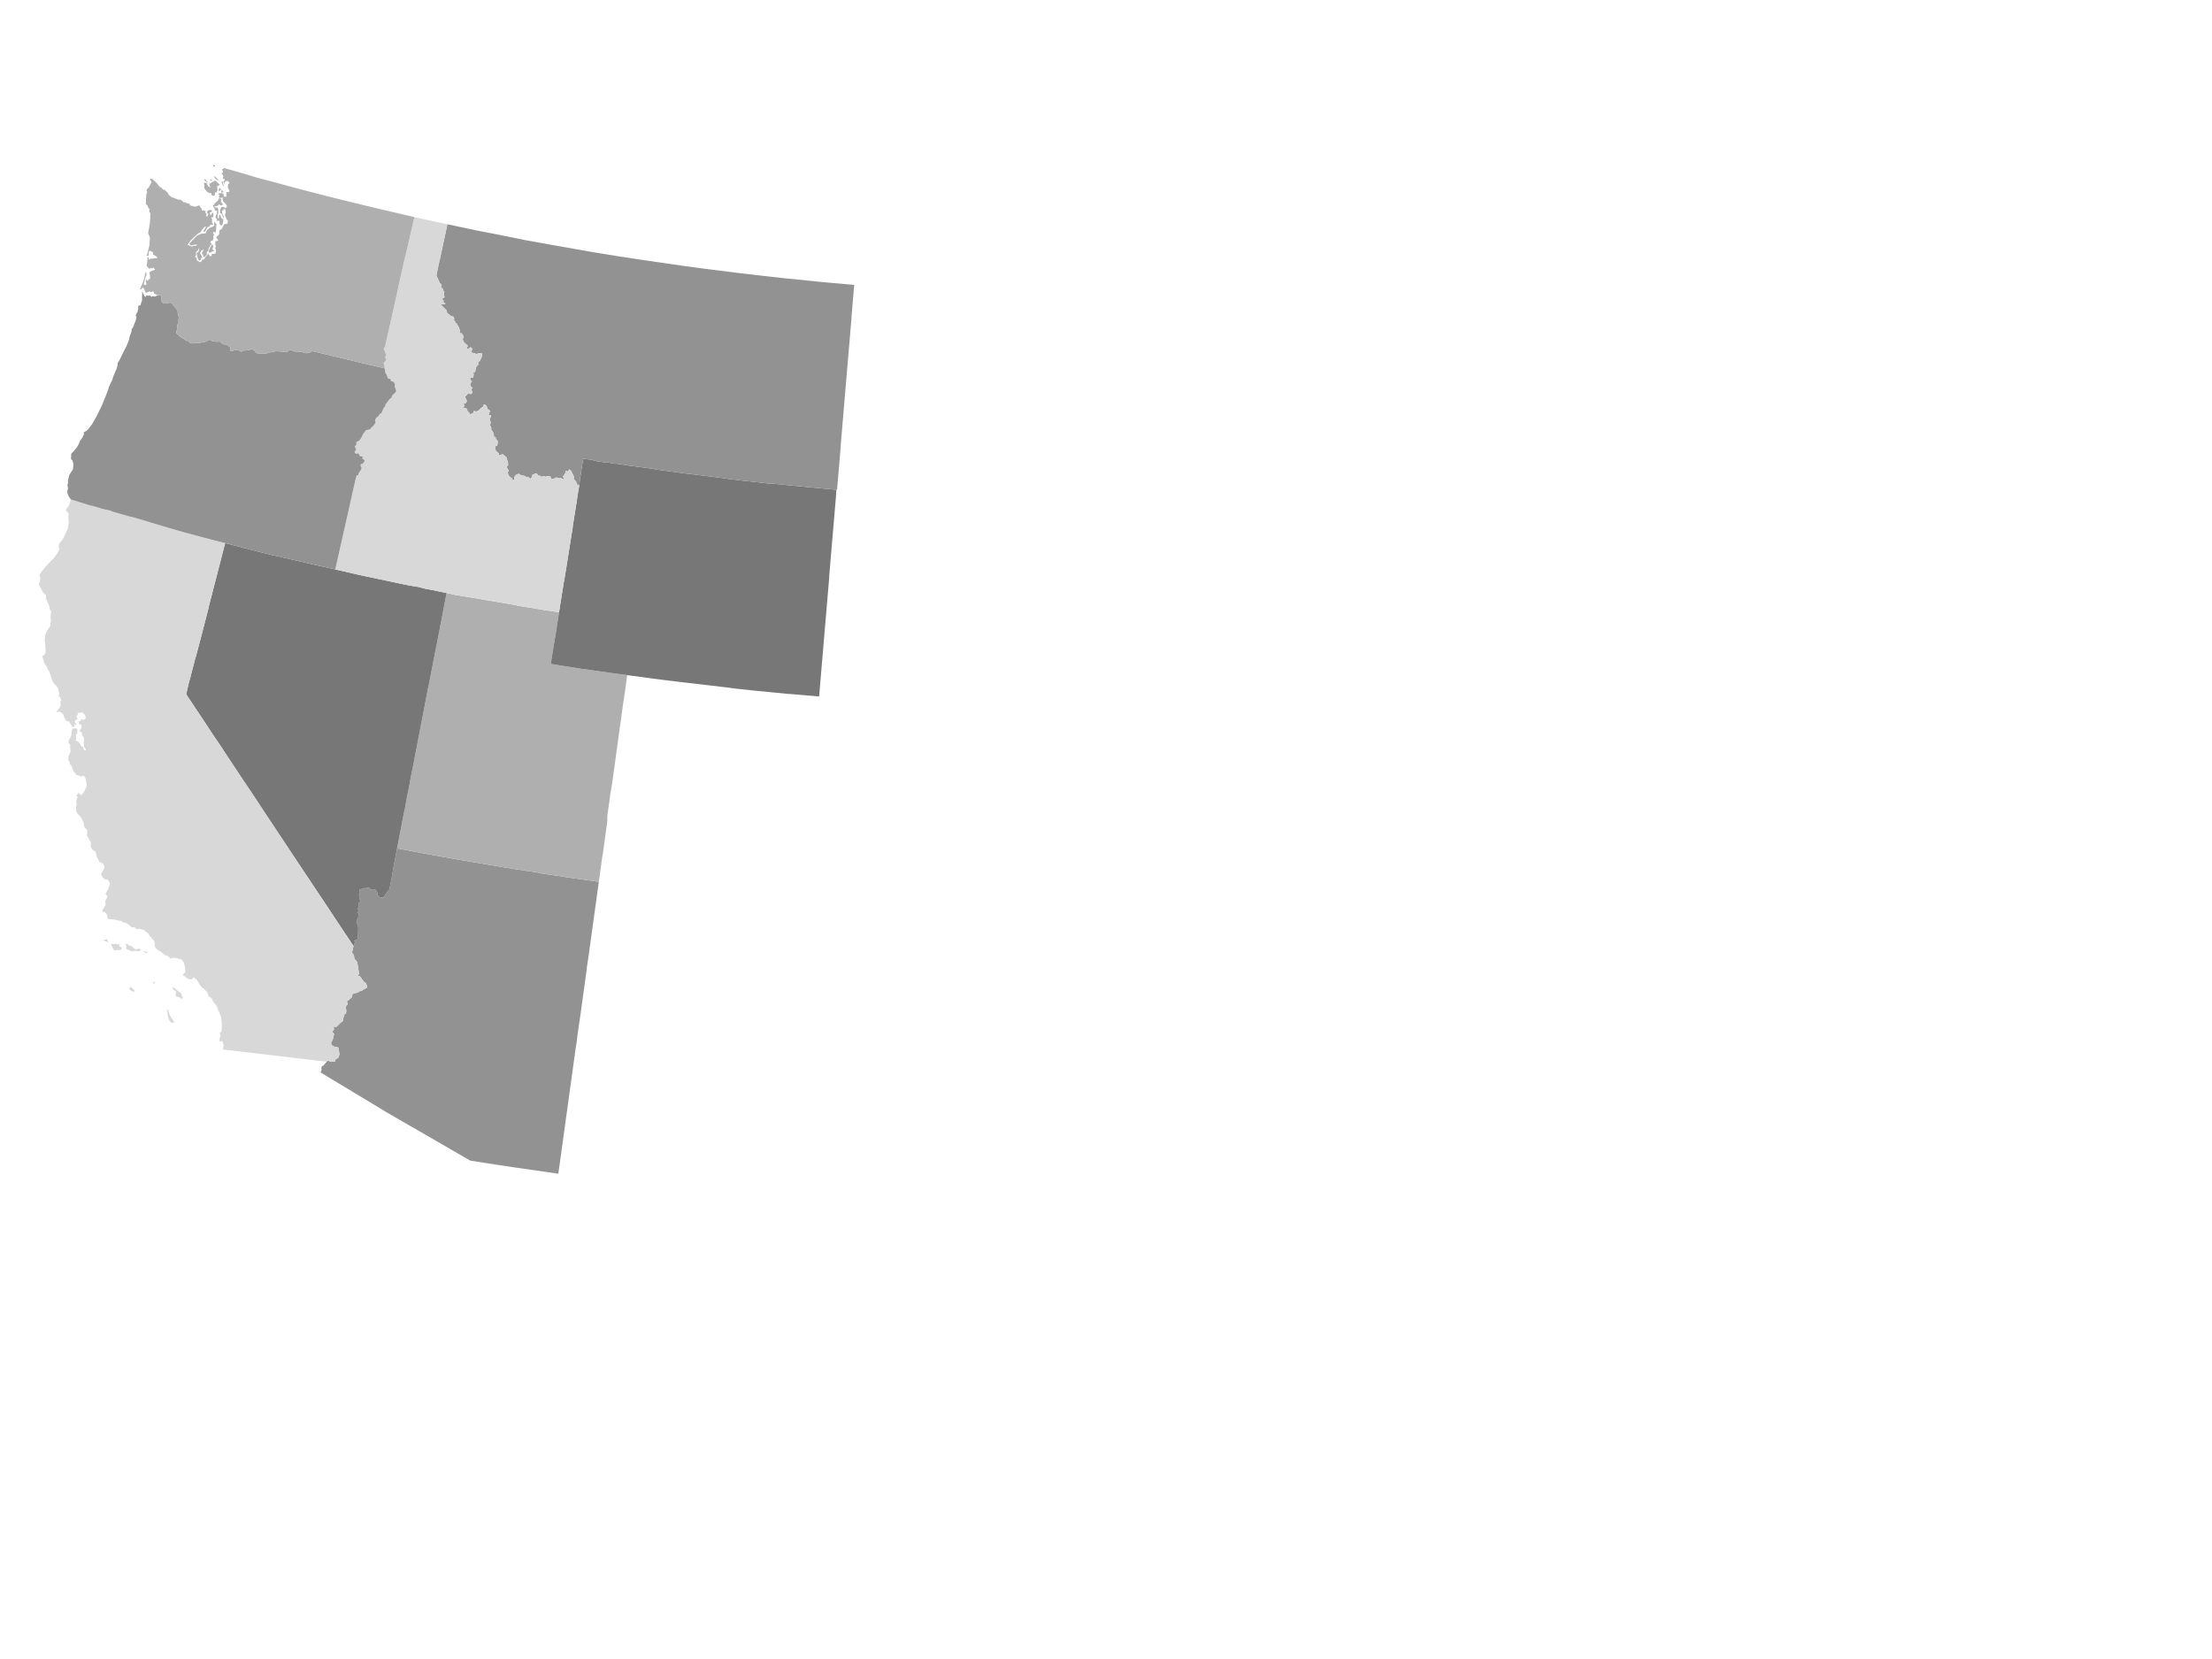 <svg width="1840" height="1380" viewBox="0 0 1840 1380" fill="none" xmlns="http://www.w3.org/2000/svg">
<path d="M271.766 883.18L272.623 882.178L275.563 883.254L278.912 882.933L278.947 881.427L281.673 879.581L282.366 876.728L281.451 871.4L279.492 870.71L278.517 871.009L277.06 869.774L276.559 870.318L275.289 867.49L276.656 865.225L277.937 860.103L276.352 858.234L277.954 856.091L277.321 854.033L279.768 854.179L284.273 849.846L285.573 849.193L285.404 847.418L286.696 843.506L287.782 843.266L288.064 840.518L287.651 838.012L288.143 836.177L288.934 836.105L289.08 834.05L288.352 833.149L292.672 829.604L293.166 827.087L294.361 826.261L297.427 825.762L298.954 824.544L301.215 824.188L301.474 823.519L305.038 821.747L305.259 819.934L304.276 817.698L302.676 816.668L299.547 812.269L297.988 811.699L298.65 809.63L297.152 800.275L294.771 797.416L294.407 794.727L292.851 792.256L294.039 786.915L295.464 783.594L294.397 782.547L297.283 781.488L297.804 778.859L297.99 772.141L297.728 769.623L296.725 767.639L296.658 765.425L297.652 764.256L298.4 760.495L297.58 758.889L298.229 757.537L297.603 756.236L298.339 754.446L298.161 752.17L299.054 750.222L300.322 749.563L299.333 748.19L298.585 744.357L299.383 742.883L299.119 739.792L302.371 739.263L303.67 738.421L304.174 739.052L305.807 738.427L307.856 738.869L307.918 739.831L310.96 739.708L312.512 740.126L314.185 743.147L313.743 744.123L315.926 746.483L318.915 746.645L323.114 740.514L323.825 740.082L325.562 731.692L327.234 721.696L330.307 705.709L354.274 710.223L380.917 715.021L418.552 721.369L430.235 723.221L449.521 726.169L450.205 726.538L478.549 730.758L498.116 733.484L489.498 795.873L488.168 804.596L488.139 805.719L483.429 839.816L480.21 862.197L479.598 867.554L478.897 871.698L464.439 976.345L456.133 975.112L430.027 971.377L413.416 968.909L391.12 965.417L347.683 940.287L322.224 925.627L310.09 918.265L266.566 892.056L267.681 889.781L267.172 889.036L267.736 886.878L268.866 886.499L271.766 883.18Z" fill="#929292"/>
<path d="M371.499 493.257L378.274 494.778L407.674 499.714L429.198 503.422L429.727 503.702L451.735 507.287L465.003 509.323L462.139 527.988L460.742 536.012L458.15 552.248L468.739 553.995L483.904 556.36L489.855 557.14L506.188 559.489L521.739 561.603L519.009 581.362L518.66 583.042L509.192 651.55L507.855 659.489L505.216 678.57L505.152 683.414L501.391 710.654L501.088 711.966L498.116 733.484L478.549 730.758L450.205 726.538L449.521 726.169L430.235 723.221L418.552 721.369L380.917 715.021L354.274 710.223L330.307 705.709L336.497 673.51L336.693 673.13L338.488 663.155L339.823 656.847L341.802 645.92L344.156 634.308L355.834 573.551L356.995 568.125L361.407 545.169L363.388 535.471L371.499 493.257Z" fill="#AFAFAF"/>
<path d="M695.748 407.39L695.409 412.665L689.679 480.103L689.765 480.408L681.362 579.358L656.414 577.211L655.603 577.21L627.806 574.522L612.088 572.829L604.537 571.818L567.059 567.445L549.419 565.299L521.739 561.603L506.188 559.489L489.855 557.14L483.904 556.36L468.739 553.995L458.15 552.248L460.742 536.012L462.139 527.988L465.003 509.323L468.962 484.526L470.028 478.568L476.401 438.643L476.443 437.674L479.456 418.8L480.906 409.023L481.831 403.925L482.635 397.499L484.172 387.186L485.189 381.511L493.265 382.714L495.563 383.523L504.721 384.861L505.95 384.75L510.766 385.666L513.502 385.777L522.86 387.236L543.795 390.032L544.945 390.452L568.792 393.649L602.935 397.875L604.431 398.199L620 400.055L639.264 402.177L641.781 402.18L656.078 403.631L683.278 406.266L695.748 407.39Z" fill="#777777"/>
<path d="M372.137 186.542L395.578 191.528L418.896 196.087L437.972 199.936L457.121 203.398L492.22 209.584L513.548 213.066L537.041 216.627L570.29 221.412L584.601 223.342L614.27 227.096L637.366 229.753L651.92 231.384L681.877 234.415L693.502 235.501L710.542 236.965L708.348 262.816L708.398 263.444L699.623 366.871L699.023 375.218L696.303 407.289L695.748 407.39L683.278 406.266L656.078 403.631L641.781 402.18L639.264 402.177L620 400.055L604.431 398.199L602.935 397.875L568.792 393.649L544.945 390.452L543.795 390.032L522.86 387.236L513.502 385.777L510.766 385.666L505.95 384.75L504.721 384.861L495.563 383.523L493.265 382.714L485.189 381.511L484.172 387.186L482.635 397.499L481.831 403.925L479.691 402.721L479.328 400.827L477.079 398.254L477.549 396.719L475.218 391.958L473.598 390.346L472.425 392.102L470.249 391.858L470.591 393.15L468.274 396.442L469.512 399.045L466.208 397.525L465.138 397.948L462.622 397.042L462.182 397.681L458.694 398.597L457.675 396.063L455.249 395.953L453.689 396.626L452.689 395.969L450.233 396.675L449.506 395.725L447.943 395.757L446.867 394.258L445.183 393.704L443.99 394.811L443.018 394.643L442.416 396.828L441.266 398.318L438.913 396.48L437.921 397.057L436.885 395.974L433.333 395.272L431.639 394.145L429.654 394.656L427.565 396.988L427.868 399.035L426.751 399.662L425.849 397.846L424.06 396.622L422.702 394.873L422.404 392.826L423.167 391.686L421.437 388.328L422.724 386.757L422.516 384.84L421.301 380.523L418.249 377.786L415.163 378.872L415.002 377.338L412.354 374.856L411.831 371.112L413.418 370.919L414.003 368.96L413.986 366.665L412.219 364.871L412.608 363.966L410.894 363.083L410.643 360.293L408.581 357.163L408.713 355.873L407.592 353.633L408.284 351.134L407.563 350.284L407.317 348.096L408.16 347.129L408.369 345.441L406.353 345.059L407.748 341.757L406.331 340.549L405.045 340.379L405.437 339.477L404.682 337.681L403.275 336.436L402.232 336.724L402.159 338.25L400.327 339.213L397.741 341.795L395.545 342.347L394.251 341.644L393.524 343.683L390.681 344.708L390.406 343.3L389.077 342.213L388.126 339.77L385.478 339.248L386.281 337.413L385.692 335.943L387.86 334.981L388.308 333.265L386.83 330.191L389.365 327.348L392.009 327.83L393.059 326.383L392.072 324.161L393.052 322.514L391.244 321.144L391.208 319.109L392.566 317.199L391.016 315.655L391.575 313.926L393.619 314.065L394.075 311.19L393.659 309.983L395.192 309.384L396.119 305.215L397.939 303.134L397.696 300.499L398.97 300.636L400.882 296.4L400.978 294.246L400.215 293.722L397.343 294.02L396.777 294.696L394.591 293.703L392.576 293.491L392.022 291.919L392.926 290.637L392.412 289.41L391.02 288.796L390.389 289.795L388.677 290.24L388.175 289.502L389.196 287.644L386.083 284.845L384.85 282.385L385.782 279.911L384.146 277.332L382.792 277.095L382.61 274.809L381.247 271.458L379.888 269.157L378.745 268.435L378.502 266.999L377.419 266.514L377.906 265.19L377.282 263.525L374.883 262.655L371.924 260.354L371.608 258.264L367.433 254.128L366.288 253.962L367.792 252.93L370.111 253.117L370.584 252.392L368.995 251.797L368.912 249.644L367.822 249.227L368.284 248.051L369.857 247.183L369.044 244.952L369.724 242.736L368.576 241.596L368.217 239.76L367.354 239.803L367.205 236.477L365.835 235.4L363.023 229.11L365.058 219.109L365.994 215.234L372.137 186.542Z" fill="#929292"/>
<path d="M187.29 451.763L211.533 457.987L227.312 461.951L230.213 462.54L260.477 469.521L278.904 473.65L299.301 478.354L331.911 485.262L340.716 487.062L347.793 488.225L354.198 489.843L358.231 490.563L371.499 493.257L363.388 535.471L361.407 545.169L356.995 568.125L355.834 573.551L344.156 634.308L341.802 645.92L339.823 656.847L338.488 663.155L336.693 673.13L336.498 673.51L327.234 721.696L325.562 731.692L323.825 740.082L323.114 740.514L318.915 746.645L315.926 746.483L313.743 744.123L314.185 743.147L312.512 740.126L310.96 739.708L307.918 739.831L307.856 738.87L305.807 738.427L304.174 739.052L303.67 738.421L302.371 739.263L299.119 739.792L299.383 742.883L298.585 744.357L299.333 748.19L300.322 749.563L299.054 750.222L298.161 752.17L298.339 754.446L297.603 756.236L298.229 757.538L297.58 758.889L298.4 760.495L297.652 764.256L296.659 765.425L296.725 767.639L297.728 769.623L297.99 772.141L297.804 778.859L297.283 781.488L294.397 782.547L295.464 783.594L294.039 786.915L279.662 765.338L272.892 755.05L250.438 721.405L221.036 677.117L209.316 659.339L203.596 650.875L192.189 633.709L183.253 620.107L177.546 611.716L167.369 596.267L157.141 580.975L154.867 577.427L157.086 567.881L158.336 563.51L162.589 547.028L162.824 546.589L166.593 532.447L173.623 505.197L173.827 503.943L187.29 451.763Z" fill="#777777"/>
<path d="M319.935 306.376L319.533 302.775L318.89 302.216L321.415 299.271L320.485 297.553L320.992 295.29L320.594 293.163L319.125 289.965L320.241 288.406L330.299 243.715L330.615 241.832L336.26 216.753L338.757 206.598L342.292 190.89L344.713 180.596L361.819 184.349L372.137 186.542L365.994 215.234L365.058 219.109L363.023 229.11L365.835 235.4L367.205 236.477L367.354 239.802L368.217 239.76L368.576 241.596L369.724 242.736L369.044 244.952L369.857 247.183L368.284 248.051L367.822 249.227L368.912 249.644L368.995 251.797L370.584 252.392L370.111 253.117L367.792 252.93L366.288 253.962L367.433 254.128L371.608 258.264L371.924 260.353L374.883 262.655L377.282 263.525L377.906 265.19L377.419 266.513L378.502 266.999L378.745 268.435L379.888 269.157L381.247 271.458L382.61 274.809L382.792 277.095L384.146 277.332L385.782 279.911L384.85 282.385L386.083 284.845L389.196 287.644L388.175 289.502L388.677 290.24L390.389 289.794L391.02 288.796L392.412 289.41L392.926 290.637L392.022 291.919L392.576 293.491L394.591 293.703L396.777 294.696L397.343 294.02L400.215 293.722L400.978 294.246L400.882 296.4L398.97 300.636L397.696 300.499L397.939 303.134L396.119 305.215L395.192 309.384L393.659 309.983L394.075 311.19L393.619 314.065L391.575 313.926L391.016 315.655L392.566 317.199L391.208 319.109L391.244 321.144L393.052 322.514L392.072 324.161L393.059 326.383L392.009 327.83L389.365 327.348L386.83 330.191L388.308 333.265L387.86 334.981L385.692 335.943L386.281 337.413L385.478 339.248L388.126 339.77L389.077 342.213L390.406 343.3L390.681 344.708L393.524 343.683L394.251 341.644L395.545 342.347L397.741 341.795L400.327 339.213L402.159 338.25L402.232 336.724L403.275 336.436L404.682 337.681L405.437 339.477L405.045 340.379L406.331 340.549L407.748 341.757L406.352 345.059L408.369 345.441L408.16 347.129L407.317 348.096L407.563 350.284L408.284 351.134L407.592 353.632L408.713 355.873L408.581 357.163L410.643 360.293L410.894 363.083L412.608 363.966L412.219 364.871L413.986 366.665L414.003 368.96L413.418 370.919L411.831 371.112L412.354 374.856L415.002 377.338L415.163 378.872L418.249 377.786L421.301 380.523L422.516 384.84L422.724 386.757L421.437 388.328L423.167 391.686L422.404 392.826L422.702 394.873L424.06 396.622L425.849 397.846L426.751 399.662L427.868 399.035L427.565 396.988L429.654 394.656L431.639 394.145L433.333 395.272L436.885 395.974L437.921 397.057L438.913 396.48L441.266 398.318L442.416 396.828L443.018 394.643L443.99 394.811L445.183 393.704L446.867 394.258L447.943 395.757L449.506 395.725L450.233 396.675L452.689 395.968L453.689 396.626L455.249 395.953L457.675 396.063L458.694 398.597L462.182 397.681L462.622 397.042L465.138 397.948L466.208 397.525L469.512 399.045L468.274 396.442L470.591 393.15L470.249 391.858L472.425 392.102L473.598 390.346L475.218 391.958L477.549 396.719L477.079 398.254L479.328 400.827L479.691 402.721L481.831 403.925L480.906 409.023L479.456 418.8L476.443 437.674L476.4 438.643L470.028 478.568L468.962 484.526L465.003 509.323L451.735 507.287L429.727 503.702L429.198 503.422L407.674 499.714L378.274 494.778L371.499 493.257L358.231 490.563L354.198 489.843L347.793 488.225L340.716 487.062L331.911 485.262L299.301 478.354L278.904 473.65L296.045 397.439L296.741 395.355L298.018 395.225L298.456 393.273L300.408 390.636L300.863 389.106L299.937 387.684L300.17 386.142L301.599 385.818L303.177 383.818L303.32 382.674L301.522 381.627L301.736 379.664L299.49 379.615L298.252 377.097L296.008 377.539L294.9 375.959L296.216 374.132L295.174 371.278L296.326 370.173L296.545 367.719L298.863 366.424L300.471 364.285L302.115 360.979L304.365 357.961L308.173 356.959L308.342 356.202L310.872 353.888L312.377 351.649L312.099 349.391L312.828 347.623L314.668 346.368L315.729 344.598L317.429 343.462L319.097 339.444L320.457 337.816L320.637 336.495L324.367 331.648L325.606 331.051L326.147 329.092L329.531 325.754L329.219 323.647L328.237 321.582L328.656 319.673L327.354 317.575L325.374 317.062L324.697 315.138L322.767 314.899L321.688 311.827L320.752 310.599L319.935 306.376Z" fill="#D8D8D8"/>
<path d="M143.275 821.186L145.217 821.847L148.233 824.6L150.652 826.022L150.559 826.955L152.022 829.635L151.028 831.04L149.626 829.749L146.452 828.719L146.011 827.275L146.655 824.603L144.31 823.425L143.275 821.186ZM138.591 839.964L139.75 840.091L141.477 844.978L145.354 850.874L144.136 850.429L142.568 850.892L140.822 848.792L139.823 845.801L139.113 841.083L138.591 839.964ZM127.656 816.787L128.71 816.779L128.469 818.289L127.167 817.699L127.656 816.787ZM120.451 791.008L121.281 791.868L122.76 791.703L122.489 792.785L120.361 792.404L119.445 791.368L120.451 791.008ZM107.443 821.185L109.245 821.372L111.41 823.26L112.122 824.626L110.371 824.76L108.078 823.376L107.443 821.185ZM104.256 784.739L106.401 785.559L107.794 786.76L109.683 787.051L111.622 789.195L113.921 789.933L115.138 788.745L117.413 790.088L115.669 791.296L112.125 790.819L109.75 791.404L104.808 789.219L105.249 786.99L104.256 784.739ZM92.267 785.014L95.042 785.43L96.343 784.961L97.864 785.663L99.637 785.392L99.191 787.119L101.281 788.158L100.959 789.918L95.415 790.558L93.794 788.716L92.267 785.014ZM85.792 781.704L87.915 781.608L88.915 780.794L89.32 782.246L90.67 783.598L88.037 783.14L85.792 781.704ZM58.789 415.397L75.623 420.648L76.668 420.728L85.053 423.261L91.289 424.635L94.262 425.816L106.846 429.39L110.943 430.373L121.326 433.364L126.203 434.93L143.005 439.9L155.48 443.447L177.141 449.202L187.29 451.763L173.827 503.943L173.623 505.197L166.593 532.447L162.824 546.589L162.589 547.028L158.336 563.51L157.086 567.881L154.867 577.427L157.141 580.975L167.369 596.267L177.546 611.716L183.253 620.107L192.189 633.709L203.596 650.875L209.316 659.339L221.036 677.117L250.438 721.405L272.892 755.05L279.662 765.338L294.039 786.915L292.851 792.256L294.407 794.727L294.771 797.416L297.152 800.275L298.65 809.63L297.988 811.699L299.547 812.269L302.676 816.668L304.277 817.698L305.259 819.934L305.038 821.747L301.474 823.519L301.215 824.188L298.954 824.544L297.427 825.762L294.361 826.261L293.166 827.087L292.672 829.604L288.352 833.149L289.08 834.05L288.934 836.105L288.143 836.177L287.651 838.012L288.064 840.518L287.782 843.266L286.696 843.506L285.404 847.418L285.573 849.193L284.273 849.846L279.768 854.179L277.321 854.033L277.954 856.091L276.352 858.234L277.938 860.103L276.656 865.225L275.289 867.49L276.559 870.318L277.06 869.774L278.517 871.009L279.492 870.711L281.451 871.4L282.366 876.728L281.673 879.581L278.947 881.427L278.912 882.933L275.563 883.254L272.623 882.178L271.766 883.18L185.507 872.987L185.931 869.354L185.306 866.854L184.464 865.902L182.513 866.334L182.679 863.86L183.39 861.318L182.723 859.606L184.355 857.655L184.553 851.569L183.974 846.6L183.295 844.388L179.905 836.255L177.299 833.328L176.481 831.194L174.924 829.422L173.788 829.234L172.226 825.246L169.496 822.356L167.885 821.406L165.889 818.76L163.542 814.845L160.905 812.73L160.253 814.37L157.454 814.582L155.346 813.544L154.324 812.344L152.52 811.681L152.355 810.189L153.764 809.228L154.26 807.703L153.539 803.095L152.739 800.455L151.079 798.142L146.775 797.06L143.995 796.689L141.706 797.508L140.317 795.713L137.012 794.288L132.986 791.034L131.528 790.596L129.054 787.949L128.237 782.341L127.101 781.674L125.497 779.24L124.979 779.225L123.12 776.264L120.777 774.714L120.226 773.807L116.349 772.67L114.172 773.037L112.201 771.574L109.42 771.245L105.456 767.921L102.648 767.195L100.957 766.18L95.523 765.033L89.461 764.289L89.632 763.141L88.674 760.35L87.011 758.756L85.511 758.513L85.086 757.169L88.03 752.445L87.266 749.933L89.371 745.911L87.825 743.422L90.013 739.575L91.469 734.571L89.83 731.979L88.207 731.277L87.643 731.936L84.913 729.088L84.049 727.007L86.515 722.619L86.756 720.757L85.944 718.496L82.834 717.121L80.58 712.58L79.404 708.365L76.773 706.686L75.383 703.76L75.579 700.688L74.129 698.477L73.656 696.919L72.33 695.204L72.59 691.452L72.34 690.031L70.244 688.334L69.49 684.108L67.453 679.911L64.174 676.525L63.319 674.547L63.173 671.412L63.712 669.938L63.424 665.951L64.584 662.717L63.446 661.779L65.37 659.456L67.114 661.413L68.476 660.633L69.912 658.674L72.264 653.876L71.282 647.84L70.303 645.903L69.239 645.18L67.9 645.888L63.574 644.595L60.976 641.229L59.433 636.842L57.976 635.731L58.058 634.553L56.681 631.837L56.847 629.482L58.75 625.026L58.26 621.438L58.559 619.509L57.305 618.607L56.945 617.225L57.485 614.899L58.344 614.099L59.366 611.407L60.044 606.408L61.955 605.869L63.892 606.112L64.343 607.171L64.257 610.556L63.12 610.581L63.307 614.779L62.798 615.681L65.707 617.398L68.04 621.156L69.023 621.24L70.019 623.96L71.449 624.246L71.153 622.614L69.945 621.539L69.66 618.09L69.949 613.952L68.056 611.325L68.291 609.61L66.002 607.953L67.8 605.598L67.681 602.93L65.933 602.471L65.007 599.572L65.841 600.159L67.148 599.524L67.556 598.09L69.734 598.787L71.288 597.718L70.854 594.844L68.299 592.413L66.491 593.059L64.813 592.812L64.562 594.562L63.513 596.044L64.725 598.368L63.08 598.866L62.166 600.31L63.793 602.945L62.839 603.215L61.861 601.812L61.945 604.587L60.042 604.663L59.389 603.003L57.006 599.952L55.377 599.948L53.41 596.781L52.803 594.549L51.182 592.798L49.418 591.974L46.764 592.481L49.705 588.41L50.552 586.793L50.129 583.099L51.144 582.619L50.034 579.578L48.665 579.566L49.251 577.136L48.41 572.774L46.652 570.277L45.248 569.125L43.403 566.094L41.037 558.553L39.747 557.041L39.27 555.305L36.697 551.037L35.207 546.078L37.634 543.772L37.97 542.24L37.73 537.267L37.238 532.334L37.574 528.35L38.977 524.922L41.861 520.655L41.856 518.631L42.553 516.313L41.966 512.558L42.678 508.571L41.27 506.745L41.19 504.581L38.706 498.652L37.987 498.2L38.453 496.669L38.025 494.865L35.914 492.975L32.095 485.923L33.23 483.819L33.551 481.191L32.916 478.113L34.989 474.935L37.735 471.535L45.275 463.53L47.523 460.52L49.587 456.521L48.665 454.8L49.609 451.315L50.071 451.379L52.356 448.225L56.317 439.945L57.133 435.296L56.878 430.243L57.045 426.563L56.019 426.405L54.751 423.917L56.647 421.621L58.387 417.878L58.789 415.397Z" fill="#D8D8D8"/>
<path d="M131.406 245.561L133.661 245.848L134.521 247.832L133.842 249.743L135.146 251.743L137.701 252.537L141.515 251.702L142.91 252.266L147.743 258.243L147.836 260.61L148.858 264.015L148.376 266.062L148.565 268.112L147.569 270.395L147.7 273.811L146.866 275.144L146.664 277.005L149.531 279.905L153.946 282.516L154.895 283.516L156.801 283.523L157.828 285.042L159.648 285.751L162.429 285.043L164.888 285.469L171.323 284.095L173.015 282.844L174.73 282.71L176.762 283.849L179.891 284.256L183.053 284.134L184.733 285.743L186.412 286.548L188.419 286.561L191.566 288.947L191.777 291.871L193.274 292.124L195.733 290.879L199.311 291.69L200.512 292.623L201.982 291.718L207.359 291.206L209.252 290.373L211.352 291.273L213.06 293.668L215.408 294.057L219.194 294.057L221.325 294.423L222.861 293.222L226.027 293.015L229.472 292.153L234.51 292.419L238.454 293.044L240.325 291.352L241.991 290.9L244.291 292.317L251.306 292.596L252.952 293.538L254.985 293.816L258.274 293.036L259.738 292.031L276.732 296.13L302.806 302.376L319.935 306.376L320.752 310.599L321.689 311.827L322.767 314.899L324.697 315.138L325.374 317.062L327.354 317.575L328.656 319.673L328.237 321.582L329.219 323.647L329.531 325.754L326.147 329.092L325.606 331.051L324.367 331.648L320.638 336.495L320.457 337.816L319.097 339.444L317.429 343.462L315.729 344.598L314.668 346.368L312.828 347.623L312.099 349.391L312.377 351.649L310.872 353.889L308.342 356.202L308.173 356.959L304.365 357.961L302.115 360.979L300.471 364.285L298.863 366.424L296.545 367.719L296.326 370.173L295.174 371.278L296.216 374.132L294.9 375.959L296.008 377.539L298.252 377.097L299.49 379.615L301.736 379.664L301.522 381.627L303.32 382.674L303.177 383.818L301.599 385.818L300.17 386.142L299.937 387.684L300.863 389.106L300.408 390.636L298.456 393.273L298.019 395.225L296.741 395.355L296.045 397.439L278.904 473.65L260.477 469.521L230.213 462.54L227.312 461.951L211.533 457.987L187.29 451.763L177.141 449.202L155.48 443.447L143.005 439.9L126.203 434.93L121.326 433.364L110.943 430.373L106.846 429.39L94.262 425.816L91.289 424.635L85.053 423.261L76.668 420.728L75.623 420.648L58.789 415.397L57.104 412.743L56.075 410.289L56.068 407.605L56.646 406.5L56.014 403.157L56.58 402.088L56.512 399.618L57.675 395.079L60.686 390.295L61.101 386.266L60.224 382.615L59.063 382.178L59.231 377.451L61.828 374.758L64.166 371.752L65.716 369.008L66.285 367.164L68.121 364.625L69.843 361.313L69.661 359.627L72.052 358.307L73.373 357.045L76.513 352.889L80.201 346.536L84.854 336.994L88.024 329.25L90.475 322.721L90.351 322.374L93.526 315.72L94.164 313.246L96.879 306.959L97.868 303.704L97.766 302.166L99.58 299.202L103.269 291.556L105.356 287.672L107.453 282.25L107.848 279.824L109.326 276.068L109.65 273.505L110.424 272.815L112.823 266.757L113.532 264.043L112.837 262.253L114.385 259.371L115.066 256.38L114.828 254.575L116.856 253.804L118.122 249.991L118.238 242.599L120.158 246.22L121.443 247.146L121.54 245.714L124.001 246.071L124.898 245.687L125.728 247.013L127.285 246.288L128.821 246.748L131.406 245.561Z" fill="#929292"/>
<path d="M173.588 208.884L175.052 205.298L176.786 203.048L177.472 205.227L176.686 207.215L178.283 208.89L176.193 209.324L175.426 210.097L173.486 210L173.588 208.884ZM184.082 159.159L184.487 157.755L186.055 159.764L184.107 160.192L184.082 159.159ZM184.258 151.118L184.992 150.799L186.402 155.572L185.045 153.586L184.258 151.118ZM182.021 157.006L183.107 156.218L183.82 158.209L181.999 158.938L182.021 157.006ZM177.014 171.341L179.212 168.59L181.201 166.92L181.957 165.046L183.657 165.117L184.161 165.984L183.667 167.705L185.174 169.582L185.211 170.581L183.526 170.821L181.985 169.807L181.593 170.798L179.955 171.619L178.49 171.463L178.545 172.392L180.937 172.701L181.609 174.492L181.559 177.674L181.019 178.052L181.009 181.855L182.081 181.134L182.256 178.635L183.224 179.026L184.25 181.488L185.719 182.402L185.477 185.91L184.095 187.723L182.823 186.866L182.486 183.496L180.134 183.774L180.637 182.776L179.182 180.683L180.421 177.5L180.488 175.388L178.653 175.011L178.658 173.871L177.014 171.341ZM177.981 146.561L179.025 147.018L181.842 149.849L180.97 149.901L179.002 148.569L177.981 146.561ZM174.299 149.628L176.244 149.209L176.104 150.422L174.299 149.628ZM177.415 137.166L178.889 137.597L178.986 138.727L177.294 138.307L177.415 137.166ZM169.4 152.792L170.401 151.945L172.388 152.491L172.288 153.565L173.433 155.155L175.023 155.962L173.949 153.024L178.71 150.307L179.875 150.722L182.943 153.815L180.556 155.024L180.975 157.654L180.147 159.771L178.803 160.332L178.498 162.868L176.391 162.713L175.413 160.526L174.398 160.687L172.329 159.664L169.895 156.591L170.083 153.755L169.4 152.792ZM169.624 148.749L171.298 149.622L172.521 152.035L169.979 149.729L169.624 148.749ZM344.713 180.596L342.292 190.89L338.758 206.598L336.26 216.753L330.615 241.832L330.299 243.715L320.242 288.406L319.125 289.965L320.594 293.163L320.992 295.29L320.485 297.553L321.415 299.271L318.89 302.216L319.533 302.775L319.935 306.376L302.806 302.376L276.732 296.13L259.738 292.031L258.274 293.036L254.985 293.816L252.952 293.538L251.306 292.596L244.291 292.317L241.991 290.9L240.325 291.352L238.454 293.044L234.51 292.418L229.472 292.153L226.027 293.015L222.861 293.222L221.325 294.422L219.194 294.057L215.408 294.057L213.06 293.668L211.352 291.273L209.252 290.373L207.359 291.206L201.982 291.718L200.512 292.623L199.311 291.69L195.733 290.879L193.274 292.124L191.778 291.871L191.566 288.947L188.419 286.561L186.412 286.548L184.733 285.743L183.053 284.134L179.891 284.256L176.762 283.849L174.73 282.71L173.015 282.844L171.323 284.095L164.888 285.469L162.429 285.043L159.648 285.751L157.828 285.042L156.802 283.523L154.895 283.516L153.946 282.516L149.531 279.905L146.664 277.005L146.866 275.144L147.7 273.811L147.569 270.395L148.565 268.112L148.376 266.062L148.858 264.015L147.836 260.61L147.743 258.243L142.91 252.266L141.515 251.702L137.701 252.537L135.146 251.743L133.842 249.743L134.521 247.832L133.661 245.848L131.406 245.561L128.021 244.203L128.074 242.912L126.91 242.332L125.559 243.118L124.336 242.365L121.85 243.577L121.004 243.052L119.647 239.795L118.711 239.203L117.493 240.641L116.364 240.682L118.466 235.974L119.895 231.639L121.254 225.709L121.924 228.257L120.651 231.715L119.594 236.663L121.329 237.189L121.825 235.917L121.233 234.199L121.884 232.051L122.712 233.724L125.022 231.233L124.325 226.565L125.89 225.425L128.994 224.327L127.661 222.504L126.764 223.269L124.915 222.786L125.076 223.719L123.494 223.085L121.935 220.92L122.423 218.956L122.702 214.046L123.597 214.012L123.648 216.025L125.093 215.274L131.027 214.653L130.302 213.398L127.109 211.548L127.387 209.905L124.81 208.583L123.744 209.18L123.589 212.589L121.745 212.833L122.456 211.59L124.263 204.232L124.742 197.624L123.191 194.078L124.518 186.545L124.847 183.693L125.096 177.559L124.088 175.868L124.284 173.82L123.138 172.584L122.975 171.346L121.399 169.745L121.401 165.529L121.705 161.753L122.381 159.933L121.9 157.638L123.719 155.984L126.109 151.444L124.732 149.255L125.267 148.579L126.956 149.067L130.312 152.212L132.787 155.424L133.766 155.764L135.823 157.886L136.546 157.649L140.022 160.813L139.71 161.483L142.748 163.973L148.194 166.038L150.418 166.21L153.111 168.429L154.205 168.03L155.012 168.958L157.472 169.423L158.334 170.899L162.437 172.036L166.356 170.482L165.81 171.236L167.569 173.353L167.805 175.137L169.674 175.035L171.318 175.705L170.692 176.741L171.885 177.85L171.382 179.953L172.442 180.032L173.282 178.256L172.232 176.656L172.64 175.251L174.122 174.615L176.317 174.87L176.302 176.046L174.459 176.807L174.949 178.853L175.709 178.844L176.396 177.215L177.536 177.011L177.321 180.757L175.721 180.676L176.394 182.47L176.404 185.444L177.493 186.557L176.438 187.207L174.856 186.674L174.63 188.21L172.561 188.984L170.508 192.699L169.011 192.609L171.266 188.953L170.838 188.181L167.902 191.181L166.959 192.928L164.133 194.777L158.429 200.098L155.89 203.902L157.183 203.975L159.368 205.112L160.855 204.515L163.147 204.533L163.839 203.283L158.767 204.172L157.332 202.72L163.884 196.003L167.757 194.305L170.955 194.163L171.999 191.681L174.345 189.576L178.141 188.077L178.22 184.405L180.018 186.444L179.537 193.43L177.329 192.797L177.226 194.292L178.19 195.101L177.223 196.959L177.735 197.83L177.2 199.697L175.408 200.632L174.923 201.942L176.272 202.939L174.78 204.342L173.295 207.236L173.487 208.092L171.9 209.812L172.112 211.743L169.795 214.094L167.857 210.557L169.64 207.406L167.598 208.42L166.35 210.466L168.54 214.268L167.365 214.54L166.978 216.263L165.6 216.858L164.449 214.768L163.498 210.48L165.089 209.528L165.813 207.408L165.361 206.322L164.84 208.119L163.046 209.776L163.017 212.519L161.919 214.034L163.377 213.923L163.817 216.572L166.328 218.138L167.818 217.154L168.153 215.99L169.632 215.804L171.242 213.25L172.789 211.67L172.89 210.554L174.832 213.323L176.096 212.73L176.053 211.344L179.124 210.922L179.626 209.158L179.4 206.882L178.703 206.265L179.66 205.203L179.054 203.505L179.062 200.801L181.659 200.093L179.827 197.361L182.259 194.93L182.57 191.553L184.536 190.361L186.629 186.427L189.081 186.172L189.669 183.714L188.499 182.508L187.061 178.828L187.902 176.254L187.395 174.247L185.941 173.679L185.999 174.608L184.62 175.279L184.945 177.92L186.24 180.192L185.99 181.452L184.246 177.721L183.089 177.237L182.975 174.998L183.95 172.349L185.984 172.019L187.357 173.247L188.774 172.055L188.229 170.189L185.896 167.812L185.087 165.756L185.579 164.415L182.366 164.746L182.005 163.387L182.857 161.922L181.395 162.146L182.088 160.864L184.751 160.567L185.889 161.464L186.288 163.44L188.245 163.734L188.338 159.659L190.083 159.93L190.92 158.878L189.502 155.967L189.67 153.51L190.903 152.194L189.92 150.774L188.18 150.502L186.68 151.627L187.126 153.426L185.651 151.482L187.017 149.712L186.282 148.551L185.252 148.786L185.811 146.479L184.288 143.989L185.585 143.568L185.457 142.165L184.339 141.234L186.461 139.799L204.58 144.972L214.088 147.859L228.456 151.618L242.579 155.493L261.402 160.429L278.173 164.706L294.582 168.743L312.302 173.021L344.713 180.596Z" fill="#AFAFAF"/>
</svg>
